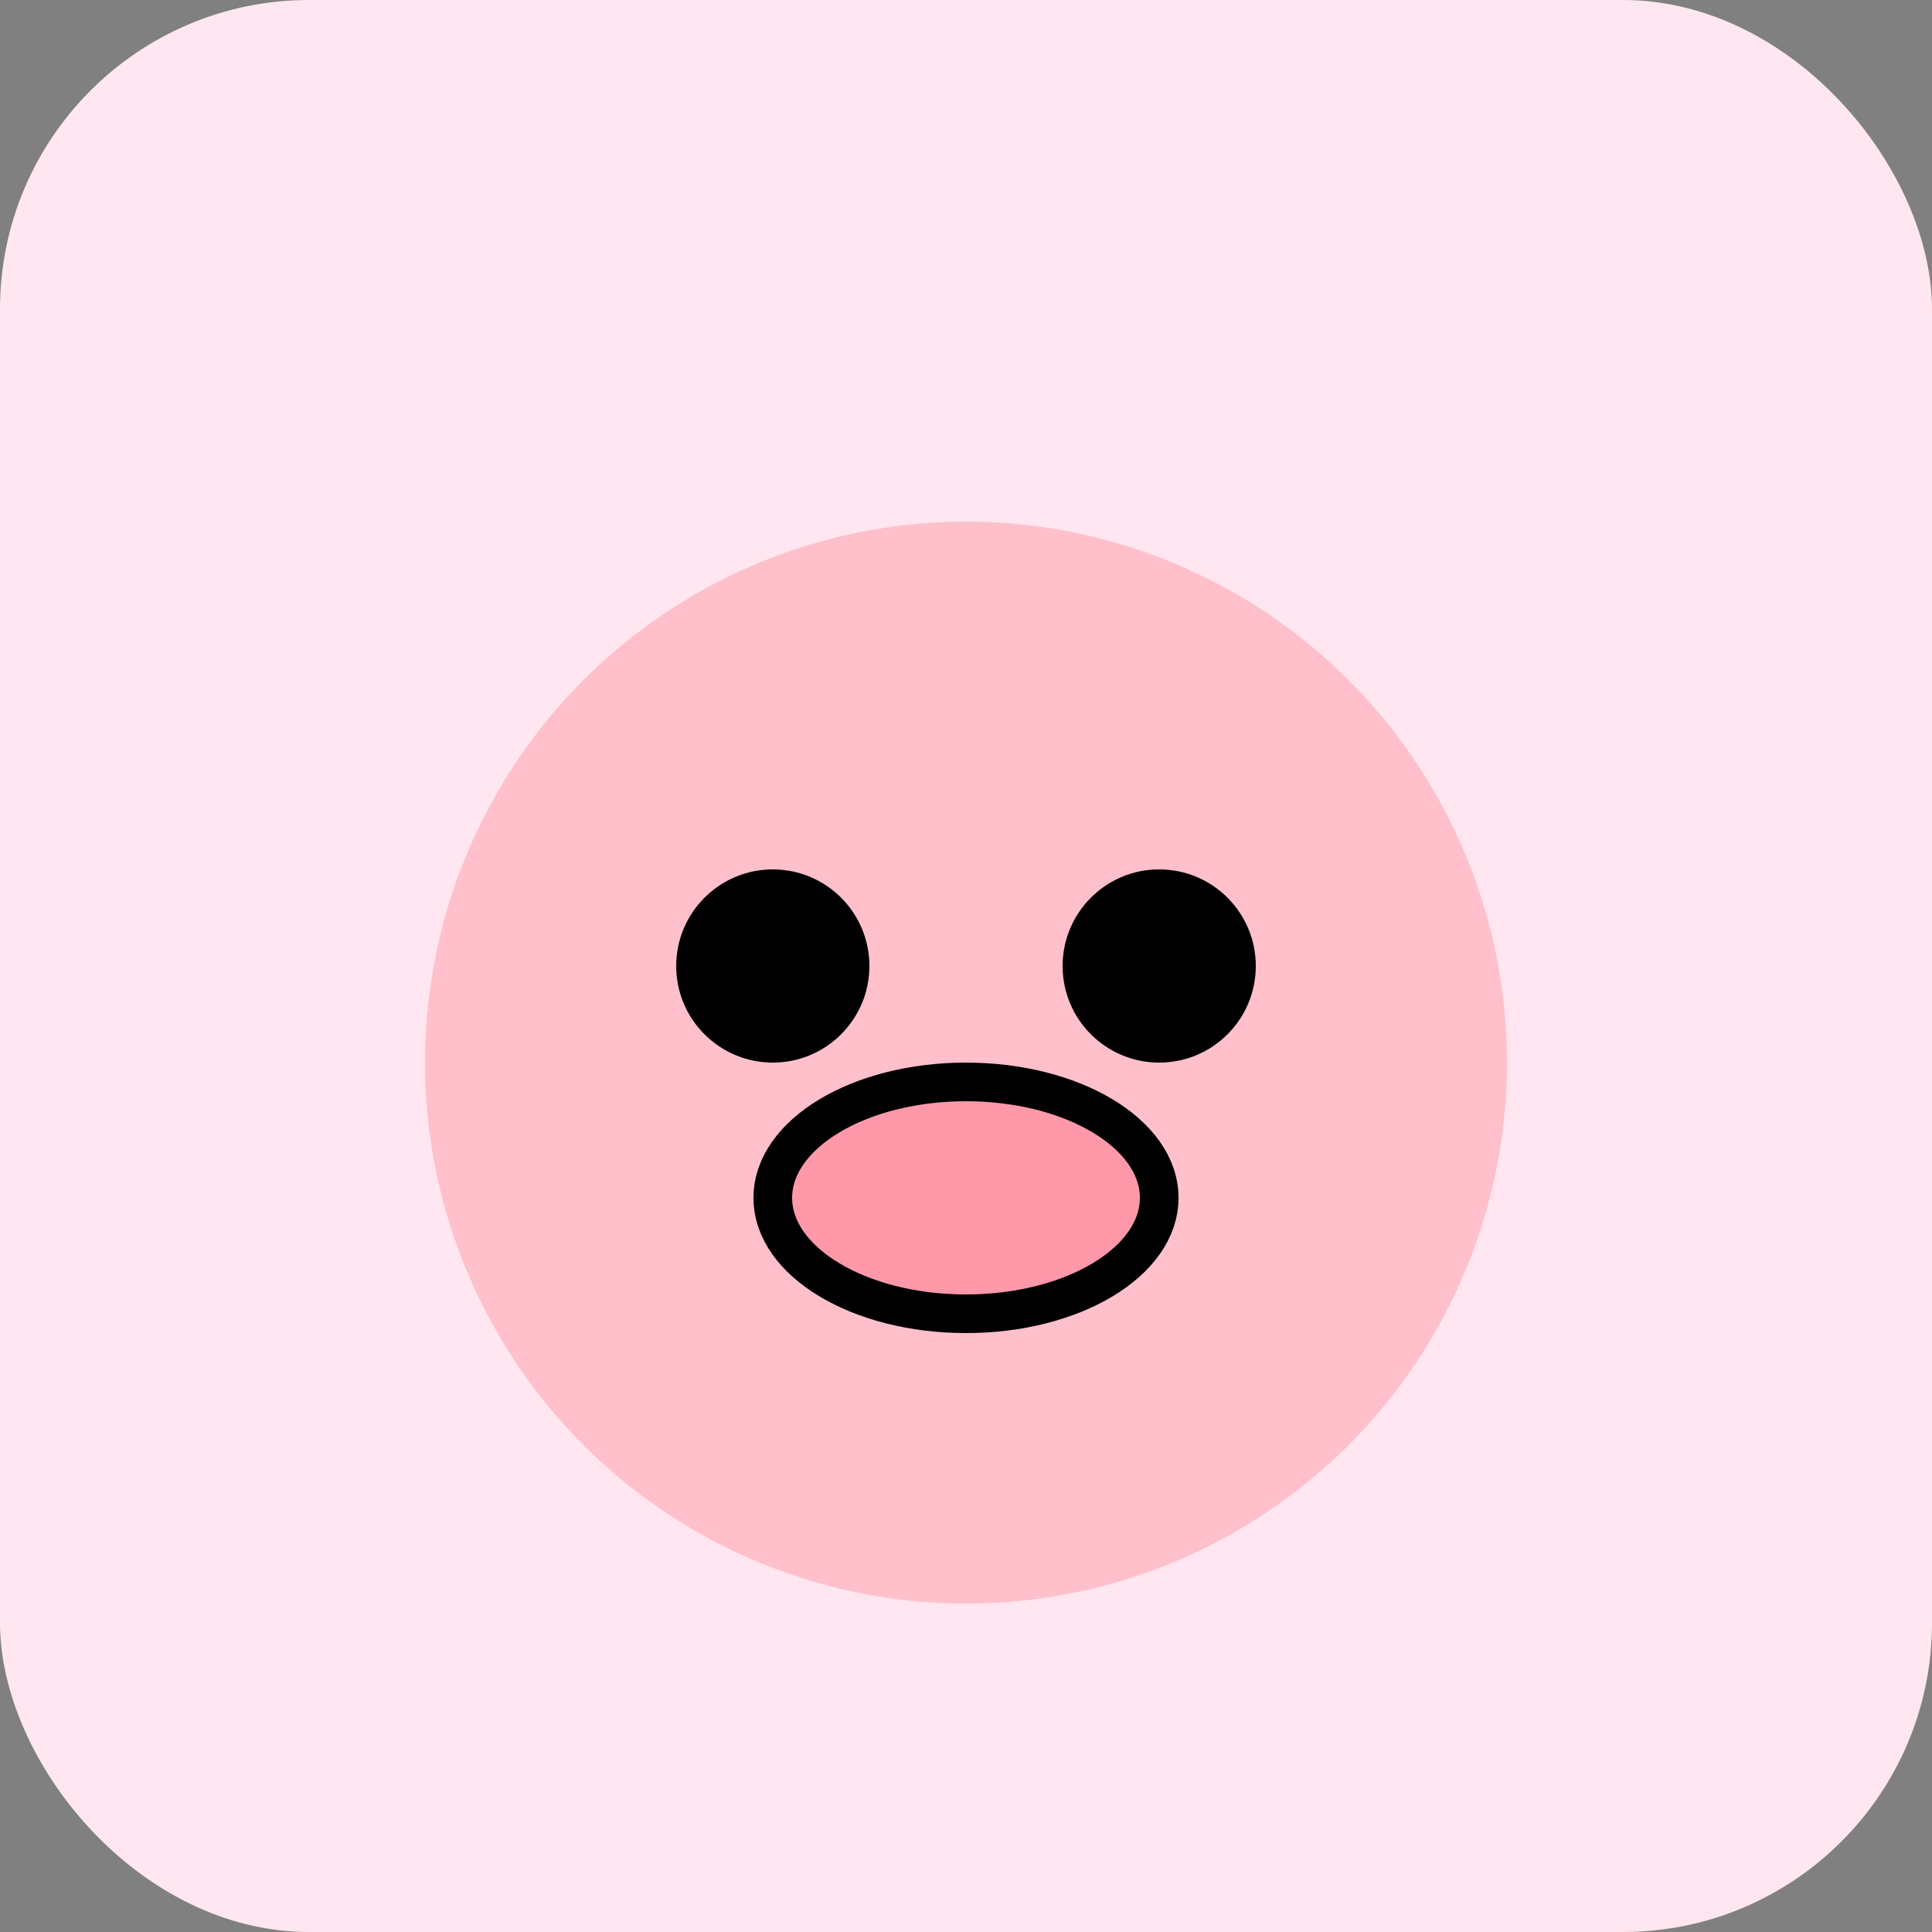 <?xml version="1.0" encoding="UTF-8"?>
<svg xmlns="http://www.w3.org/2000/svg" viewBox="0 0 100 100">
	<rect x="0" y="0" width="100" height="100" fill="#808080" stroke="none"/>
	<rect width="100" height="100" rx="16" fill="#FFE6F0"/>
	<circle cx="50" cy="55" r="28" fill="#FFC0CB"/>
	<circle cx="40" cy="50" r="5" fill="#000"/>
	<circle cx="60" cy="50" r="5" fill="#000"/>
	<ellipse cx="50" cy="62" rx="10" ry="6" fill="#FF99AA" stroke="#000" stroke-width="2"/>
</svg>